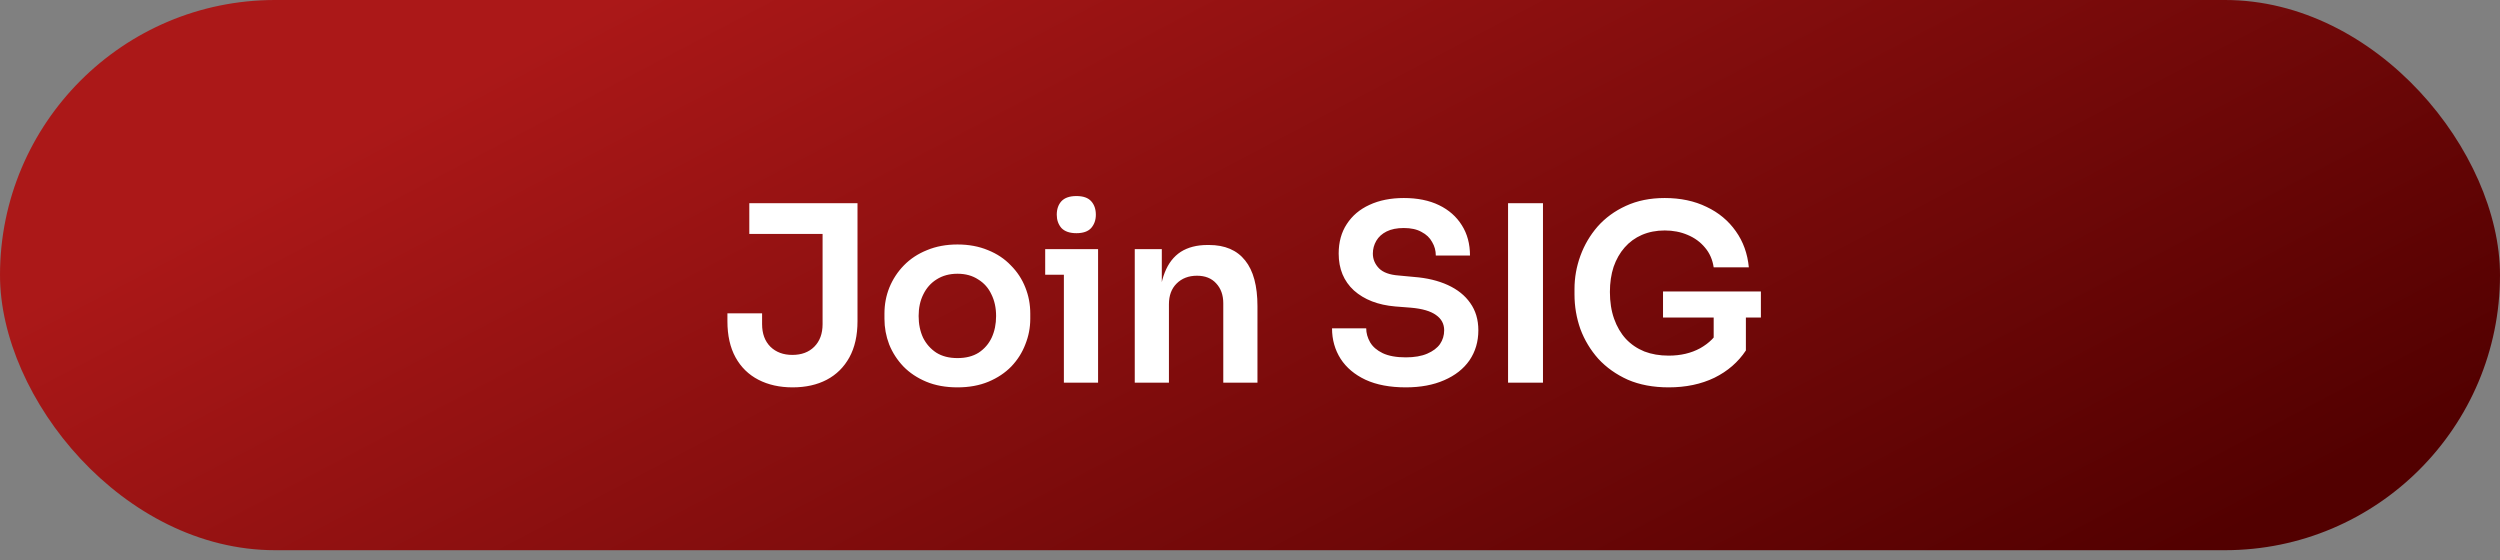 <svg width="183" height="41" viewBox="0 0 183 41" fill="none" xmlns="http://www.w3.org/2000/svg">
<rect x="0" y="0" width="183" height="41" fill="#808080" stroke="none"/>
<rect width="183" height="40.275" rx="20.137" fill="url(#paint0_linear_26_8945)"/>
<path d="M58.017 28.355C57.069 28.355 56.235 28.169 55.515 27.797C54.795 27.424 54.237 26.878 53.841 26.159C53.445 25.439 53.247 24.556 53.247 23.512V22.936H55.785V23.729C55.785 24.424 55.989 24.977 56.397 25.384C56.805 25.78 57.339 25.979 57.999 25.979C58.671 25.979 59.205 25.78 59.601 25.384C60.009 24.977 60.213 24.424 60.213 23.729V16.762H62.769V23.512C62.769 24.556 62.571 25.439 62.175 26.159C61.779 26.878 61.227 27.424 60.519 27.797C59.811 28.169 58.977 28.355 58.017 28.355ZM54.849 17.122V14.873H62.769V17.122H54.849ZM70.088 28.355C69.224 28.355 68.462 28.216 67.802 27.941C67.142 27.665 66.584 27.293 66.128 26.825C65.672 26.345 65.324 25.805 65.084 25.204C64.856 24.605 64.742 23.98 64.742 23.332V22.954C64.742 22.282 64.862 21.646 65.102 21.047C65.354 20.434 65.708 19.895 66.164 19.427C66.632 18.947 67.196 18.575 67.856 18.311C68.516 18.035 69.26 17.896 70.088 17.896C70.916 17.896 71.66 18.035 72.32 18.311C72.98 18.575 73.538 18.947 73.994 19.427C74.462 19.895 74.816 20.434 75.056 21.047C75.296 21.646 75.416 22.282 75.416 22.954V23.332C75.416 23.98 75.296 24.605 75.056 25.204C74.828 25.805 74.486 26.345 74.03 26.825C73.574 27.293 73.016 27.665 72.356 27.941C71.696 28.216 70.94 28.355 70.088 28.355ZM70.088 26.212C70.7 26.212 71.216 26.081 71.636 25.817C72.056 25.541 72.374 25.174 72.59 24.718C72.806 24.25 72.914 23.723 72.914 23.134C72.914 22.535 72.8 22.006 72.572 21.55C72.356 21.082 72.032 20.716 71.6 20.453C71.18 20.177 70.676 20.038 70.088 20.038C69.5 20.038 68.99 20.177 68.558 20.453C68.138 20.716 67.814 21.082 67.586 21.55C67.358 22.006 67.244 22.535 67.244 23.134C67.244 23.723 67.352 24.25 67.568 24.718C67.796 25.174 68.12 25.541 68.54 25.817C68.96 26.081 69.476 26.212 70.088 26.212ZM77.876 28.012V18.238H80.379V28.012H77.876ZM76.508 20.11V18.238H80.379V20.11H76.508ZM78.794 17.069C78.302 17.069 77.936 16.942 77.697 16.691C77.469 16.427 77.355 16.102 77.355 15.719C77.355 15.31 77.469 14.98 77.697 14.729C77.936 14.476 78.302 14.351 78.794 14.351C79.287 14.351 79.647 14.476 79.874 14.729C80.103 14.98 80.216 15.31 80.216 15.719C80.216 16.102 80.103 16.427 79.874 16.691C79.647 16.942 79.287 17.069 78.794 17.069ZM83.064 28.012V18.238H85.044V22.433H84.864C84.864 21.436 84.996 20.608 85.26 19.948C85.524 19.276 85.914 18.773 86.43 18.436C86.958 18.101 87.612 17.933 88.392 17.933H88.5C89.664 17.933 90.546 18.311 91.146 19.067C91.746 19.811 92.046 20.927 92.046 22.415V28.012H89.544V22.198C89.544 21.599 89.37 21.113 89.022 20.741C88.686 20.369 88.218 20.183 87.618 20.183C87.006 20.183 86.508 20.375 86.124 20.759C85.752 21.131 85.566 21.634 85.566 22.27V28.012H83.064ZM102.905 28.355C101.741 28.355 100.757 28.169 99.953 27.797C99.161 27.424 98.555 26.915 98.135 26.267C97.715 25.607 97.505 24.863 97.505 24.035H100.007C100.007 24.383 100.103 24.724 100.295 25.061C100.487 25.384 100.793 25.648 101.213 25.852C101.645 26.056 102.209 26.159 102.905 26.159C103.529 26.159 104.051 26.069 104.471 25.889C104.891 25.709 105.203 25.474 105.407 25.186C105.611 24.887 105.713 24.55 105.713 24.178C105.713 23.71 105.515 23.338 105.119 23.062C104.723 22.774 104.111 22.595 103.283 22.523L102.131 22.433C100.871 22.325 99.863 21.934 99.107 21.262C98.363 20.578 97.991 19.678 97.991 18.562C97.991 17.723 98.189 17.003 98.585 16.402C98.981 15.79 99.533 15.322 100.241 14.998C100.961 14.662 101.801 14.495 102.761 14.495C103.757 14.495 104.615 14.668 105.335 15.017C106.055 15.364 106.613 15.857 107.009 16.492C107.405 17.116 107.603 17.855 107.603 18.706H105.101C105.101 18.346 105.011 18.017 104.831 17.716C104.663 17.404 104.405 17.159 104.057 16.979C103.721 16.787 103.289 16.691 102.761 16.691C102.257 16.691 101.837 16.774 101.501 16.942C101.165 17.11 100.913 17.338 100.745 17.627C100.577 17.915 100.493 18.227 100.493 18.562C100.493 18.971 100.643 19.331 100.943 19.642C101.243 19.942 101.717 20.116 102.365 20.165L103.517 20.273C104.453 20.345 105.275 20.543 105.983 20.866C106.691 21.191 107.237 21.628 107.621 22.18C108.017 22.733 108.215 23.398 108.215 24.178C108.215 25.006 107.999 25.738 107.567 26.375C107.135 26.998 106.517 27.485 105.713 27.832C104.921 28.18 103.985 28.355 102.905 28.355ZM110.39 28.012V14.873H112.946V28.012H110.39ZM122.147 28.355C121.019 28.355 120.023 28.169 119.159 27.797C118.307 27.413 117.587 26.902 116.999 26.267C116.423 25.619 115.985 24.892 115.685 24.088C115.397 23.273 115.253 22.427 115.253 21.55V21.154C115.253 20.326 115.397 19.517 115.685 18.724C115.973 17.933 116.393 17.218 116.945 16.582C117.509 15.947 118.199 15.443 119.015 15.07C119.843 14.687 120.791 14.495 121.859 14.495C123.011 14.495 124.031 14.71 124.919 15.143C125.807 15.562 126.521 16.157 127.061 16.924C127.601 17.68 127.919 18.562 128.015 19.57H125.441C125.357 19.006 125.147 18.526 124.811 18.131C124.475 17.723 124.049 17.41 123.533 17.195C123.029 16.979 122.471 16.87 121.859 16.87C121.247 16.87 120.689 16.979 120.185 17.195C119.693 17.41 119.273 17.716 118.925 18.113C118.577 18.509 118.307 18.983 118.115 19.535C117.935 20.087 117.845 20.698 117.845 21.37C117.845 22.102 117.947 22.756 118.151 23.332C118.355 23.909 118.643 24.401 119.015 24.808C119.387 25.204 119.837 25.511 120.365 25.727C120.893 25.93 121.487 26.032 122.147 26.032C123.023 26.032 123.791 25.852 124.451 25.492C125.111 25.12 125.591 24.64 125.891 24.052L125.441 26.122V22.738H127.799V25.654C127.235 26.506 126.467 27.172 125.495 27.652C124.523 28.12 123.407 28.355 122.147 28.355ZM121.733 23.242V21.334H128.897V23.242H121.733Z" fill="white"/>
<defs>
<linearGradient id="paint0_linear_26_8945" x1="50.361" y1="-2.983" x2="92.14" y2="76.484" gradientUnits="userSpaceOnUse">
<stop stop-color="#AB1818"/>
<stop offset="1" stop-color="#520000"/>
</linearGradient>
</defs>
</svg>
